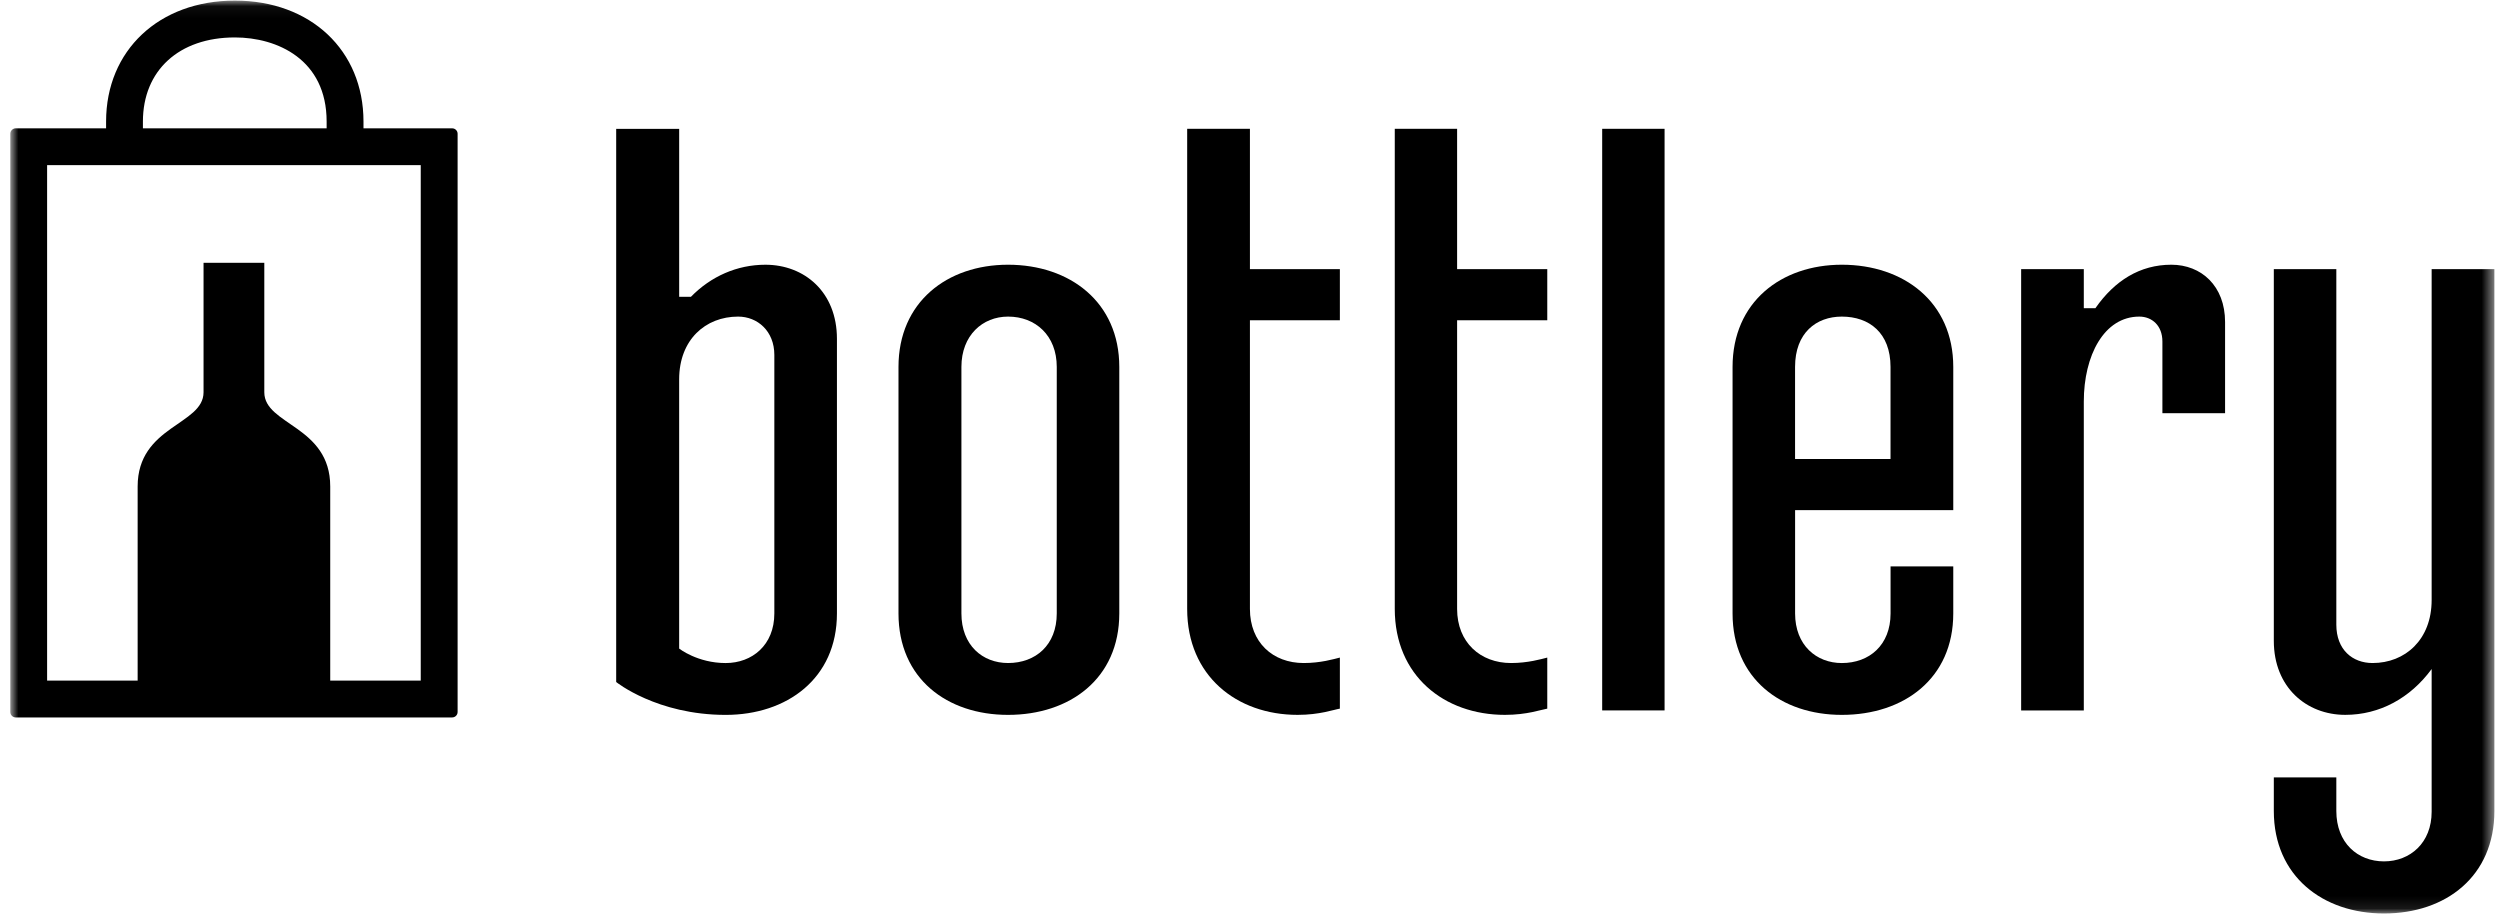 <svg width="205" height="75" viewBox="0 0 205 75" fill="none" xmlns="http://www.w3.org/2000/svg">
<path fill-rule="evenodd" clip-rule="evenodd" d="M63.496 50.304C63.496 52.904 61.67 54.37 59.504 54.37C57.197 54.37 55.691 53.183 55.691 53.183V31.107C55.691 27.855 57.85 25.961 60.526 25.961C62.111 25.961 63.496 27.144 63.496 29.102V50.304ZM62.763 21.708C60.444 21.708 58.295 22.66 56.654 24.34H55.692V10.565H50.527V55.925C50.527 55.925 53.861 58.621 59.505 58.621C64.517 58.621 68.629 55.649 68.629 50.305V27.781C68.629 23.938 65.955 21.708 62.763 21.708V21.708Z" fill="black"/>
<path fill-rule="evenodd" clip-rule="evenodd" d="M86.654 50.301C86.654 52.906 84.912 54.368 82.663 54.368C80.56 54.368 78.836 52.906 78.836 50.301V30.087C78.836 27.508 80.56 25.961 82.663 25.961C84.912 25.961 86.654 27.508 86.654 30.087V50.301ZM82.658 21.707C77.66 21.707 73.676 24.772 73.676 30.088V50.302C73.676 55.648 77.66 58.62 82.658 58.62C87.73 58.62 91.782 55.648 91.782 50.302V30.088C91.782 24.772 87.73 21.707 82.658 21.707V21.707Z" fill="black"/>
<path fill-rule="evenodd" clip-rule="evenodd" d="M102.494 10.562H97.348V49.934C97.348 55.41 101.4 58.619 106.405 58.619C108.217 58.619 109.36 58.191 109.869 58.108V53.921C109.36 54.048 108.289 54.369 106.906 54.369C104.371 54.369 102.494 52.68 102.494 49.934V26.262H109.869V22.071H102.494V10.562Z" fill="black"/>
<path fill-rule="evenodd" clip-rule="evenodd" d="M119.483 10.562H114.371V49.934C114.371 55.41 118.421 58.619 123.405 58.619C125.215 58.619 126.381 58.191 126.876 58.108V53.921C126.381 54.048 125.282 54.369 123.907 54.369C121.39 54.369 119.483 52.68 119.483 49.934V26.262H126.876V22.071H119.483V10.562Z" fill="black"/>
<mask id="mask0_837_7289" style="mask-type:alpha" maskUnits="userSpaceOnUse" x="0" y="0" width="205" height="75">
<path fill-rule="evenodd" clip-rule="evenodd" d="M0.844 74.906H204.532V0.049H0.844V74.906Z" fill="white"/>
</mask>
<g mask="url(#mask0_837_7289)">
<path fill-rule="evenodd" clip-rule="evenodd" d="M131.379 58.254H136.495V10.562H131.379V58.254Z" fill="black"/>
<path fill-rule="evenodd" clip-rule="evenodd" d="M155.023 37.636H147.195V30.087C147.195 27.29 148.938 25.961 151.027 25.961C153.276 25.961 155.023 27.29 155.023 30.087V37.636ZM151.03 21.707C146.053 21.707 142.07 24.767 142.07 30.088V50.304C142.07 55.648 146.053 58.62 151.03 58.62C156.111 58.62 160.168 55.648 160.168 50.304V46.447H155.026V50.304C155.026 52.907 153.279 54.37 151.03 54.37C148.941 54.37 147.198 52.907 147.198 50.304V41.833H160.168V30.088C160.168 24.767 156.111 21.707 151.03 21.707V21.707Z" fill="black"/>
<path fill-rule="evenodd" clip-rule="evenodd" d="M178.051 21.707C175.481 21.707 173.402 23.006 171.822 25.273H170.872V22.07H165.734V58.257H170.872V32.922C170.872 29.158 172.528 25.961 175.426 25.961C176.455 25.961 177.317 26.689 177.317 28.004V33.88H182.456V26.405C182.456 23.445 180.505 21.707 178.051 21.707" fill="black"/>
<path fill-rule="evenodd" clip-rule="evenodd" d="M199.395 22.07V49.204C199.395 52.459 197.215 54.369 194.553 54.369C192.891 54.369 191.579 53.265 191.579 51.227V22.07H186.453V52.552C186.453 56.353 189.125 58.618 192.311 58.618C195.129 58.618 197.641 57.248 199.395 54.861V66.569C199.395 69.104 197.641 70.633 195.487 70.633C193.314 70.633 191.579 69.104 191.579 66.502V63.749H186.453V66.502C186.453 71.855 190.489 74.906 195.487 74.906C200.566 74.906 204.539 71.855 204.539 66.502V22.07H199.395Z" fill="black"/>
<path fill-rule="evenodd" clip-rule="evenodd" d="M34.501 55.809H27.079V39.893C27.079 34.907 21.673 34.858 21.673 32.166V21.55H16.691V32.166C16.691 34.858 11.287 34.907 11.287 39.893V55.809H3.863V13.543H34.501V55.809ZM11.719 9.966C11.719 5.777 14.679 3.07 19.258 3.07C22.732 3.07 26.784 4.878 26.784 9.966V10.524H11.719V9.966ZM37.076 10.523H29.806V9.965C29.806 4.127 25.468 0.049 19.259 0.049C13.042 0.049 8.699 4.127 8.699 9.965V10.523H1.29C1.044 10.523 0.844 10.723 0.844 10.969V58.382C0.844 58.63 1.044 58.83 1.29 58.83H37.076C37.325 58.83 37.524 58.63 37.524 58.382V10.969C37.524 10.723 37.325 10.523 37.076 10.523V10.523Z" fill="black"/>
</g>
</svg>
